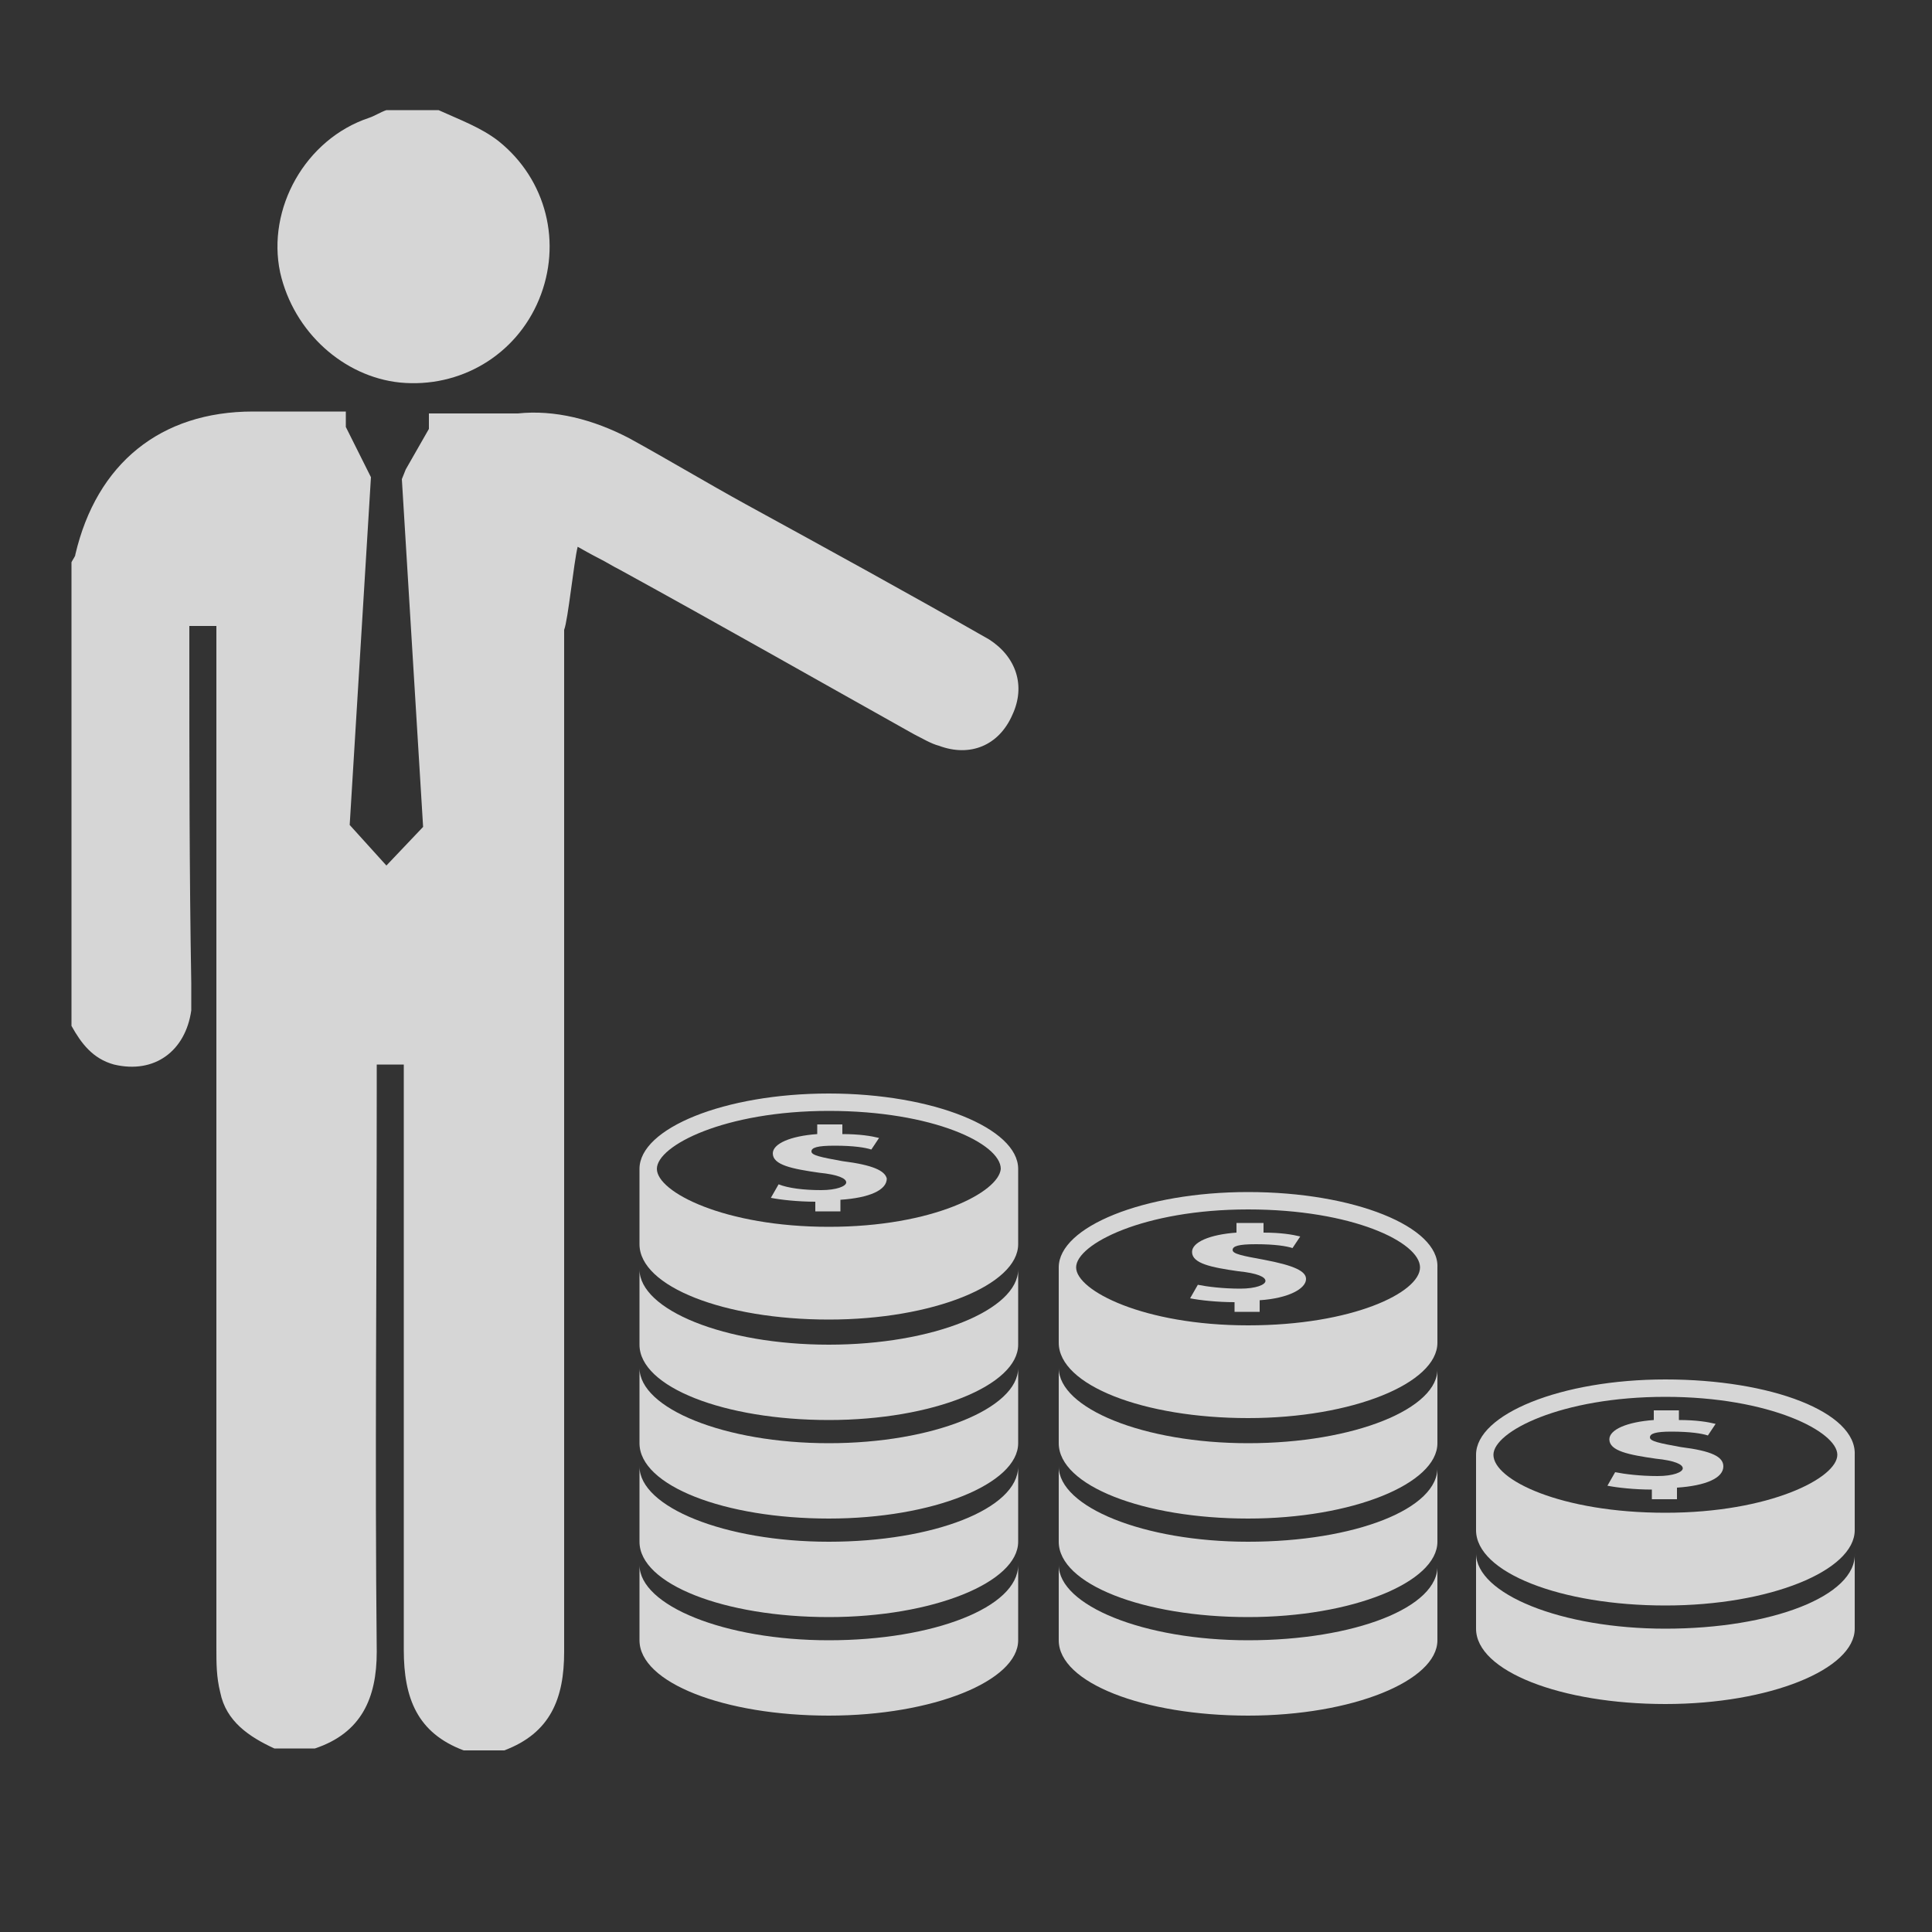 <?xml version="1.0" encoding="utf-8"?>
<!-- Generator: Adobe Illustrator 22.0.0, SVG Export Plug-In . SVG Version: 6.00 Build 0)  -->
<svg version="1.1" id="Слой_1" xmlns="http://www.w3.org/2000/svg" xmlns:xlink="http://www.w3.org/1999/xlink" x="0px" y="0px"
	 viewBox="0 0 100 100" style="enable-background:new 0 0 100 100;" xml:space="preserve">
<rect x="0" y="0" width="100" height="100" fill="#333333" stroke="none"/>
<style type="text/css">
	.st0{opacity:0.8;}
	.st1{fill:#FFFFFF;}
</style>
<g class="st0">
	<path class="st1" d="M86.2,84.3c-5.4,0-9.8-1.8-9.8-3.9v3.9c0,2.2,4.4,3.9,9.8,3.9c5.4,0,9.8-1.8,9.8-3.9v-3.9
		C96.1,82.6,91.7,84.3,86.2,84.3z"/>
	<g>
		<path class="st1" d="M9.8,33.6c0-0.4,0-0.7,0-1.2c0.5,0,0.9,0,1.4,0c0,0.5,0,0.9,0,1.4c0,17.2,0,34.3,0,51.5c0,0.8,0,1.5,0.2,2.3
			c0.3,1.5,1.5,2.3,2.8,2.9c0.7,0,1.4,0,2.1,0c2.4-0.8,3.2-2.6,3.2-5c-0.1-9.7,0-19.4,0-29.1c0-0.4,0-0.8,0-1.3c0.5,0,0.9,0,1.4,0
			c0,0.4,0,0.8,0,1.3c0,9.7,0,19.3,0,29c0,2.5,0.7,4.3,3.1,5.2c0.7,0,1.4,0,2.1,0c2.4-0.9,3.1-2.7,3.1-5.1c0-17.2,0-34.3,0-51.5
			c0-0.4,0-0.9,0-1.4c0.2-0.5,0.5-3.5,0.7-4.3c0.7,0.4,1.1,0.6,1.1,0.6c0.4,0.2,0.7,0.4,1.1,0.6c5.1,2.8,10.2,5.7,15.2,8.5
			c0.4,0.2,0.9,0.5,1.3,0.6c1.6,0.6,3.1,0,3.8-1.6c0.7-1.5,0.2-3-1.2-3.9c-4.2-2.4-8.4-4.7-12.6-7c-2-1.1-4-2.3-6-3.4
			c-1.9-1-3.9-1.5-5.8-1.3c-1.5,0-3.1,0-4.6,0v0.8L21,24.3l-0.2,0.5l1.1,18L20,44.8l0,0l0,0l-1.9-2.1l1.1-18L19,24.3l-1.1-2.2v-0.8
			c-1.6,0-3.2,0-4.8,0c-4.8,0-8.1,2.7-9.2,7.4c0,0.1-0.1,0.2-0.2,0.4c0,8,0,16,0,24c0.5,0.9,1.1,1.7,2.2,2c2.1,0.5,3.7-0.7,4-2.8
			c0-0.5,0-1,0-1.4C9.8,45.1,9.8,39.3,9.8,33.6z"/>
		<path class="st1" d="M20.7,19.8c3.1,0.3,6-1.4,7.2-4.3c1.2-2.9,0.4-6.2-2.1-8.2c-0.9-0.7-2-1.1-3.1-1.6c-0.9,0-1.8,0-2.7,0
			c-0.3,0.1-0.6,0.3-0.9,0.4c-3.3,1.1-5.3,4.7-4.6,8C15.2,17.2,17.8,19.5,20.7,19.8z"/>
		<g>
			<path class="st1" d="M42.9,69.6c-5.4,0-9.8-1.8-9.8-3.9v3.9c0,2.2,4.4,3.9,9.8,3.9c5.4,0,9.8-1.8,9.8-3.9v-3.9
				C52.7,67.8,48.3,69.6,42.9,69.6z"/>
			<path class="st1" d="M42.9,74.7c-5.4,0-9.8-1.8-9.8-3.9v3.9c0,2.2,4.4,3.9,9.8,3.9c5.4,0,9.8-1.8,9.8-3.9v-3.9
				C52.7,72.9,48.3,74.7,42.9,74.7z"/>
			<path class="st1" d="M42.9,79.8c-5.4,0-9.8-1.8-9.8-3.9v3.9c0,2.2,4.4,3.9,9.8,3.9c5.4,0,9.8-1.8,9.8-3.9v-3.9
				C52.7,78.1,48.3,79.8,42.9,79.8z"/>
			<path class="st1" d="M42.9,84.9c-5.4,0-9.8-1.8-9.8-3.9v3.9c0,2.2,4.4,3.9,9.8,3.9c5.4,0,9.8-1.8,9.8-3.9V81
				C52.7,83.2,48.3,84.9,42.9,84.9z"/>
			<path class="st1" d="M42.9,56.6c-5.4,0-9.8,1.8-9.8,3.9v3.9c0,2.2,4.4,3.9,9.8,3.9c5.4,0,9.8-1.8,9.8-3.9v-3.9
				C52.7,58.4,48.3,56.6,42.9,56.6z M42.9,63.5c-5.4,0-8.9-1.8-8.9-3c0-1.2,3.5-3,8.9-3c5.4,0,8.9,1.7,8.9,3
				C51.7,61.7,48.3,63.5,42.9,63.5z"/>
			<path class="st1" d="M43.6,60.1c-1.1-0.2-1.6-0.3-1.6-0.5c0-0.2,0.3-0.3,1.2-0.3c1,0,1.6,0.1,1.9,0.2l0.4-0.6
				c-0.4-0.1-1-0.2-1.9-0.2v-0.5h-1.3v0.5c-1.4,0.1-2.3,0.5-2.3,1c0,0.6,1,0.8,2.4,1c1,0.1,1.4,0.3,1.4,0.5c0,0.2-0.5,0.4-1.3,0.4
				c-0.9,0-1.7-0.1-2.2-0.3L39.9,62c0.5,0.1,1.4,0.2,2.3,0.2v0.5h1.3v-0.6c1.5-0.1,2.4-0.5,2.4-1.1C45.8,60.6,45.2,60.3,43.6,60.1z"
				/>
			<path class="st1" d="M64.6,74.7c-5.4,0-9.8-1.8-9.8-3.9v3.9c0,2.2,4.4,3.9,9.8,3.9c5.4,0,9.8-1.8,9.8-3.9v-3.9
				C74.5,72.9,70.1,74.7,64.6,74.7z"/>
			<path class="st1" d="M64.6,79.8c-5.4,0-9.8-1.8-9.8-3.9v3.9c0,2.2,4.4,3.9,9.8,3.9c5.4,0,9.8-1.8,9.8-3.9v-3.9
				C74.5,78.1,70.1,79.8,64.6,79.8z"/>
			<path class="st1" d="M64.6,84.9c-5.4,0-9.8-1.8-9.8-3.9v3.9c0,2.2,4.4,3.9,9.8,3.9c5.4,0,9.8-1.8,9.8-3.9V81
				C74.5,83.2,70.1,84.9,64.6,84.9z"/>
			<path class="st1" d="M64.6,61.7c-5.4,0-9.8,1.8-9.8,3.9v3.9c0,2.2,4.4,3.9,9.8,3.9c5.4,0,9.8-1.8,9.8-3.9v-3.9
				C74.5,63.5,70.1,61.7,64.6,61.7z M64.6,68.6c-5.4,0-8.9-1.8-8.9-3c0-1.2,3.5-3,8.9-3c5.4,0,8.9,1.7,8.9,3
				C73.5,66.9,70,68.6,64.6,68.6z"/>
			<path class="st1" d="M65.4,65.2c-1.1-0.2-1.6-0.3-1.6-0.5c0-0.2,0.3-0.3,1.2-0.3c1,0,1.6,0.1,1.9,0.2l0.4-0.6
				c-0.4-0.1-1-0.2-1.9-0.2v-0.5H64v0.5c-1.4,0.1-2.3,0.5-2.3,1c0,0.6,1,0.8,2.4,1c1,0.1,1.4,0.3,1.4,0.5c0,0.2-0.5,0.4-1.3,0.4
				c-0.9,0-1.7-0.1-2.2-0.2l-0.4,0.7c0.5,0.1,1.4,0.2,2.3,0.2v0.5h1.3v-0.6c1.5-0.1,2.4-0.6,2.4-1.1C67.6,65.8,67,65.5,65.4,65.2z"
				/>
		</g>
		<path class="st1" d="M86.2,71.4c-5.4,0-9.8,1.8-9.8,3.9v3.9c0,2.2,4.4,3.9,9.8,3.9c5.4,0,9.8-1.8,9.8-3.9v-3.9
			C96.1,73.1,91.7,71.4,86.2,71.4z M86.2,78.3c-5.4,0-8.9-1.7-8.9-3c0-1.2,3.5-3,8.9-3c5.4,0,8.9,1.8,8.9,3
			C95.1,76.5,91.6,78.3,86.2,78.3z"/>
		<path class="st1" d="M87,74.9c-1.1-0.2-1.6-0.3-1.6-0.5c0-0.2,0.3-0.3,1.1-0.3c1,0,1.6,0.1,1.9,0.2l0.4-0.6
			c-0.4-0.1-1-0.2-1.9-0.2v-0.5h-1.3v0.5c-1.4,0.1-2.3,0.5-2.3,1c0,0.6,1,0.8,2.4,1c1,0.1,1.4,0.3,1.4,0.5c0,0.2-0.5,0.4-1.3,0.4
			c-0.9,0-1.7-0.1-2.2-0.2l-0.4,0.7c0.5,0.1,1.4,0.2,2.3,0.2v0.5h1.3V77c1.5-0.1,2.4-0.5,2.4-1.1C89.2,75.4,88.6,75.1,87,74.9z"/>
	</g>
</g>
</svg>
